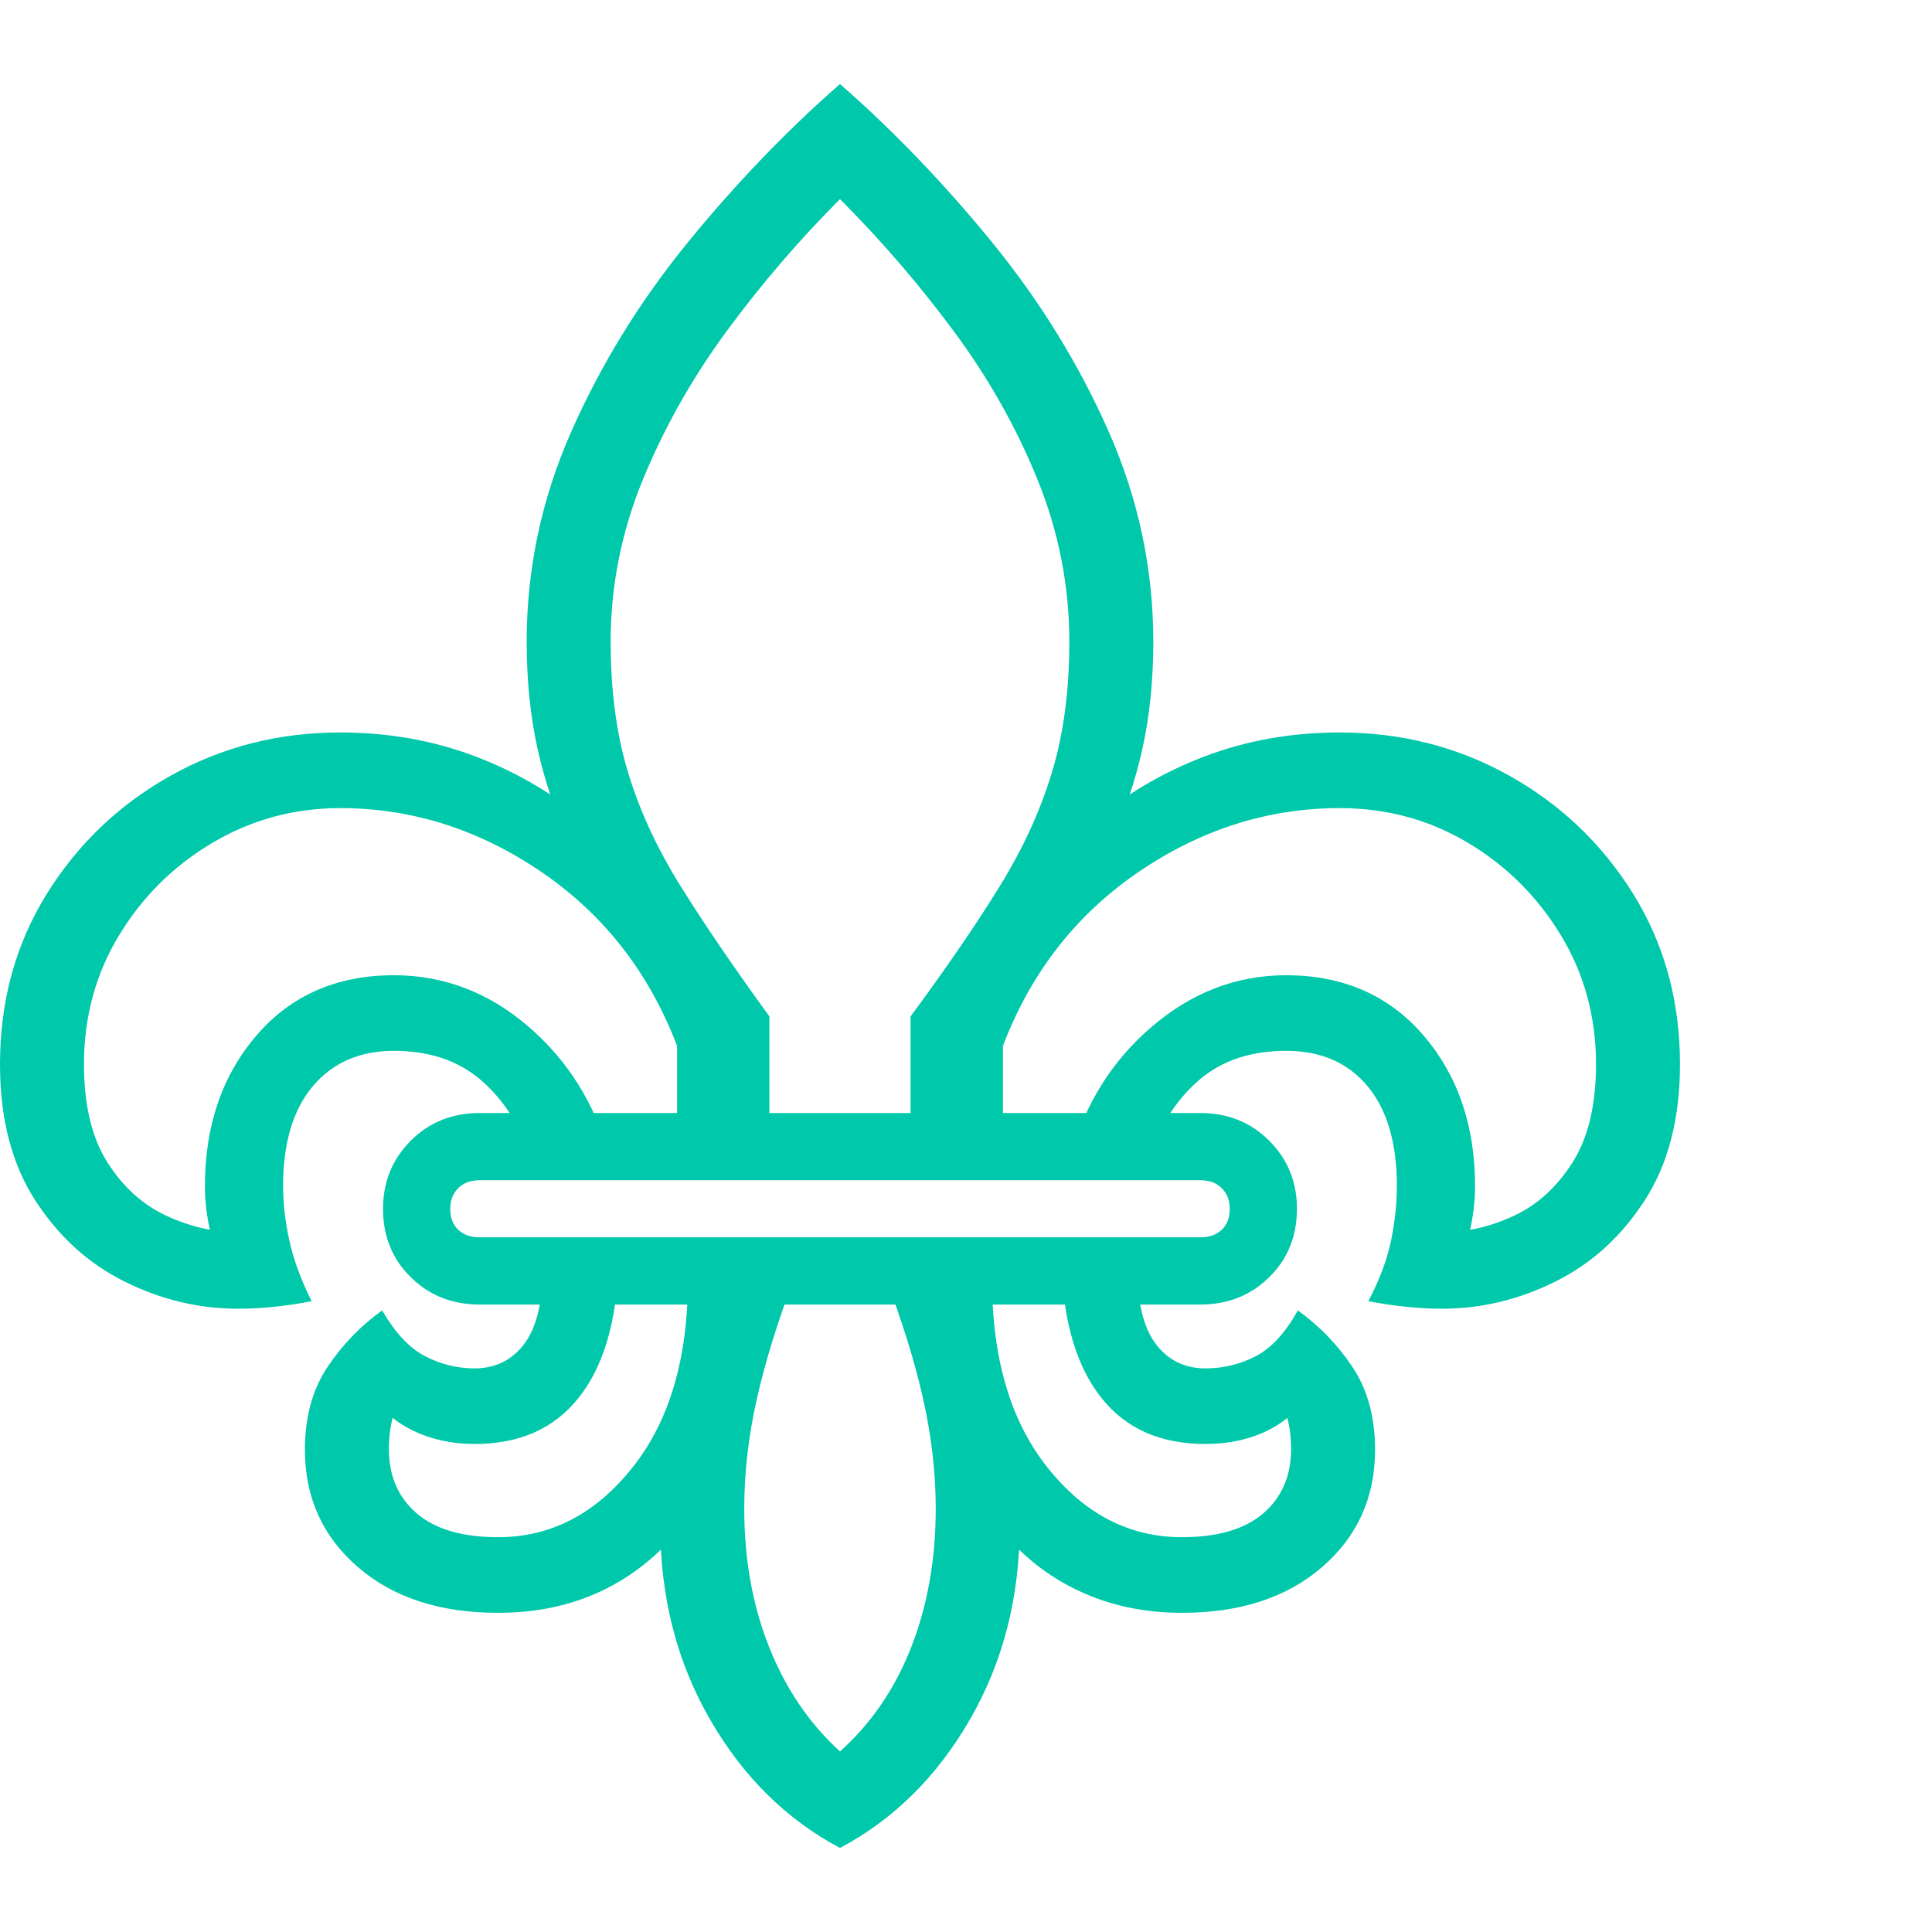 <svg version="1.1" xmlns="http://www.w3.org/2000/svg" style="fill:rgba(0,0,0,1.0)" width="256" height="256" viewBox="0 0 35.938 32.812"><path fill="rgb(0, 200, 170)" d="M4.422 22.781 C3.703 22.781 3.005 22.615 2.328 22.281 C1.651 21.948 1.094 21.443 0.656 20.766 C0.219 20.089 0 19.245 0 18.234 C0 17.057 0.289 16.003 0.867 15.07 C1.445 14.138 2.214 13.404 3.172 12.867 C4.13 12.331 5.182 12.062 6.328 12.062 C7.224 12.062 8.062 12.211 8.844 12.508 C9.625 12.805 10.333 13.224 10.969 13.766 L10.594 14.109 C10.333 13.557 10.135 12.977 10 12.367 C9.865 11.758 9.797 11.094 9.797 10.375 C9.797 9.021 10.073 7.719 10.625 6.469 C11.177 5.219 11.898 4.047 12.789 2.953 C13.68 1.859 14.625 0.875 15.625 -0 C16.625 0.875 17.57 1.859 18.461 2.953 C19.352 4.047 20.073 5.219 20.625 6.469 C21.177 7.719 21.453 9.021 21.453 10.375 C21.453 11.094 21.385 11.758 21.25 12.367 C21.115 12.977 20.917 13.557 20.656 14.109 L20.281 13.766 C20.917 13.224 21.625 12.805 22.406 12.508 C23.188 12.211 24.026 12.062 24.922 12.062 C26.068 12.062 27.12 12.331 28.078 12.867 C29.036 13.404 29.805 14.138 30.383 15.07 C30.961 16.003 31.25 17.057 31.25 18.234 C31.25 19.245 31.031 20.089 30.594 20.766 C30.156 21.443 29.599 21.948 28.922 22.281 C28.245 22.615 27.547 22.781 26.828 22.781 C26.401 22.781 25.943 22.734 25.453 22.641 C25.661 22.245 25.802 21.87 25.875 21.516 C25.948 21.161 25.984 20.823 25.984 20.5 C25.984 19.698 25.802 19.078 25.438 18.641 C25.073 18.203 24.568 17.984 23.922 17.984 C23.276 17.984 22.745 18.159 22.328 18.508 C21.911 18.857 21.589 19.344 21.359 19.969 L19.906 19.969 C20.177 18.979 20.685 18.167 21.43 17.531 C22.174 16.896 23.005 16.578 23.922 16.578 C24.984 16.578 25.836 16.951 26.477 17.695 C27.117 18.44 27.438 19.375 27.438 20.5 C27.438 20.792 27.401 21.089 27.328 21.391 C27.255 21.693 27.12 21.943 26.922 22.141 L26.484 21.297 C26.536 21.307 26.594 21.32 26.656 21.336 C26.719 21.352 26.776 21.359 26.828 21.359 C27.276 21.359 27.719 21.258 28.156 21.055 C28.594 20.852 28.958 20.521 29.25 20.062 C29.542 19.604 29.688 18.995 29.688 18.234 C29.688 17.349 29.469 16.547 29.031 15.828 C28.594 15.109 28.016 14.536 27.297 14.109 C26.578 13.682 25.786 13.469 24.922 13.469 C23.589 13.469 22.341 13.865 21.18 14.656 C20.018 15.448 19.177 16.526 18.656 17.891 L18.656 19.5 L16.938 19.5 L16.938 17.344 C17.615 16.427 18.169 15.617 18.602 14.914 C19.034 14.211 19.357 13.505 19.57 12.797 C19.784 12.089 19.891 11.281 19.891 10.375 C19.891 9.333 19.693 8.326 19.297 7.352 C18.901 6.378 18.378 5.453 17.727 4.578 C17.076 3.703 16.375 2.891 15.625 2.141 C14.875 2.891 14.177 3.703 13.531 4.578 C12.885 5.453 12.362 6.378 11.961 7.352 C11.56 8.326 11.359 9.333 11.359 10.375 C11.359 11.281 11.466 12.089 11.68 12.797 C11.893 13.505 12.219 14.211 12.656 14.914 C13.094 15.617 13.646 16.427 14.312 17.344 L14.312 19.5 L12.594 19.5 L12.594 17.891 C12.073 16.526 11.232 15.448 10.07 14.656 C8.909 13.865 7.661 13.469 6.328 13.469 C5.474 13.469 4.685 13.682 3.961 14.109 C3.237 14.536 2.656 15.109 2.219 15.828 C1.781 16.547 1.562 17.349 1.562 18.234 C1.562 18.995 1.708 19.604 2 20.062 C2.292 20.521 2.659 20.852 3.102 21.055 C3.544 21.258 3.984 21.359 4.422 21.359 C4.474 21.359 4.531 21.352 4.594 21.336 C4.656 21.32 4.714 21.307 4.766 21.297 L4.328 22.141 C4.13 21.943 3.995 21.693 3.922 21.391 C3.849 21.089 3.812 20.792 3.812 20.5 C3.812 19.375 4.133 18.44 4.773 17.695 C5.414 16.951 6.266 16.578 7.328 16.578 C8.255 16.578 9.089 16.896 9.828 17.531 C10.568 18.167 11.073 18.979 11.344 19.969 L9.891 19.969 C9.661 19.344 9.339 18.857 8.922 18.508 C8.505 18.159 7.974 17.984 7.328 17.984 C6.693 17.984 6.19 18.203 5.82 18.641 C5.451 19.078 5.266 19.698 5.266 20.5 C5.266 20.823 5.305 21.161 5.383 21.516 C5.461 21.87 5.599 22.245 5.797 22.641 C5.318 22.734 4.859 22.781 4.422 22.781 Z M15.625 32.812 C14.625 32.281 13.818 31.482 13.203 30.414 C12.589 29.346 12.281 28.141 12.281 26.797 C12.281 26.62 12.31 26.383 12.367 26.086 C12.424 25.789 12.484 25.573 12.547 25.438 L12.656 26.859 C12.25 27.37 11.76 27.76 11.188 28.031 C10.615 28.302 9.974 28.438 9.266 28.438 C8.182 28.438 7.313 28.154 6.656 27.586 C6 27.018 5.672 26.292 5.672 25.406 C5.672 24.802 5.81 24.292 6.086 23.875 C6.362 23.458 6.703 23.104 7.109 22.812 C7.349 23.229 7.615 23.513 7.906 23.664 C8.198 23.815 8.505 23.891 8.828 23.891 C9.214 23.891 9.521 23.74 9.75 23.438 C9.979 23.135 10.094 22.667 10.094 22.031 L11.5 22.031 C11.458 23.073 11.211 23.878 10.758 24.445 C10.305 25.013 9.661 25.297 8.828 25.297 C8.411 25.297 8.034 25.216 7.695 25.055 C7.357 24.893 7.115 24.677 6.969 24.406 L7.531 24.25 C7.458 24.385 7.391 24.547 7.328 24.734 C7.266 24.922 7.234 25.141 7.234 25.391 C7.234 25.891 7.406 26.289 7.75 26.586 C8.094 26.883 8.599 27.031 9.266 27.031 C10.245 27.031 11.078 26.599 11.766 25.734 C12.453 24.87 12.797 23.703 12.797 22.234 L14.766 22.234 C14.464 23.026 14.234 23.768 14.078 24.461 C13.922 25.154 13.844 25.833 13.844 26.5 C13.844 27.438 13.997 28.294 14.305 29.07 C14.612 29.846 15.052 30.495 15.625 31.016 C16.208 30.495 16.651 29.846 16.953 29.07 C17.255 28.294 17.406 27.438 17.406 26.5 C17.406 25.833 17.328 25.154 17.172 24.461 C17.016 23.768 16.786 23.026 16.484 22.234 L18.453 22.234 C18.453 23.703 18.797 24.87 19.484 25.734 C20.172 26.599 21.005 27.031 21.984 27.031 C22.651 27.031 23.156 26.883 23.5 26.586 C23.844 26.289 24.016 25.891 24.016 25.391 C24.016 25.141 23.984 24.922 23.922 24.734 C23.859 24.547 23.792 24.385 23.719 24.25 L24.281 24.406 C24.135 24.677 23.896 24.893 23.562 25.055 C23.229 25.216 22.849 25.297 22.422 25.297 C21.589 25.297 20.945 25.013 20.492 24.445 C20.039 23.878 19.792 23.073 19.75 22.031 L21.156 22.031 C21.156 22.667 21.271 23.135 21.5 23.438 C21.729 23.74 22.036 23.891 22.422 23.891 C22.755 23.891 23.068 23.815 23.359 23.664 C23.651 23.513 23.911 23.229 24.141 22.812 C24.547 23.104 24.888 23.458 25.164 23.875 C25.44 24.292 25.578 24.802 25.578 25.406 C25.578 26.292 25.25 27.018 24.594 27.586 C23.937 28.154 23.068 28.438 21.984 28.438 C21.286 28.438 20.648 28.302 20.07 28.031 C19.492 27.76 19 27.37 18.594 26.859 L18.703 25.438 C18.766 25.573 18.826 25.789 18.883 26.086 C18.94 26.383 18.969 26.62 18.969 26.797 C18.969 28.141 18.661 29.346 18.047 30.414 C17.432 31.482 16.625 32.281 15.625 32.812 Z M8.922 22.703 C8.411 22.703 7.984 22.534 7.641 22.195 C7.297 21.857 7.125 21.432 7.125 20.922 C7.125 20.422 7.297 20 7.641 19.656 C7.984 19.312 8.411 19.141 8.922 19.141 L22.328 19.141 C22.839 19.141 23.266 19.312 23.609 19.656 C23.953 20 24.125 20.422 24.125 20.922 C24.125 21.432 23.953 21.857 23.609 22.195 C23.266 22.534 22.839 22.703 22.328 22.703 Z M8.922 21.453 L22.328 21.453 C22.495 21.453 22.628 21.406 22.727 21.312 C22.826 21.219 22.875 21.089 22.875 20.922 C22.875 20.766 22.826 20.638 22.727 20.539 C22.628 20.44 22.495 20.391 22.328 20.391 L8.922 20.391 C8.755 20.391 8.622 20.44 8.523 20.539 C8.424 20.638 8.375 20.766 8.375 20.922 C8.375 21.089 8.424 21.219 8.523 21.312 C8.622 21.406 8.755 21.453 8.922 21.453 Z M35.938 27.344" /></svg>